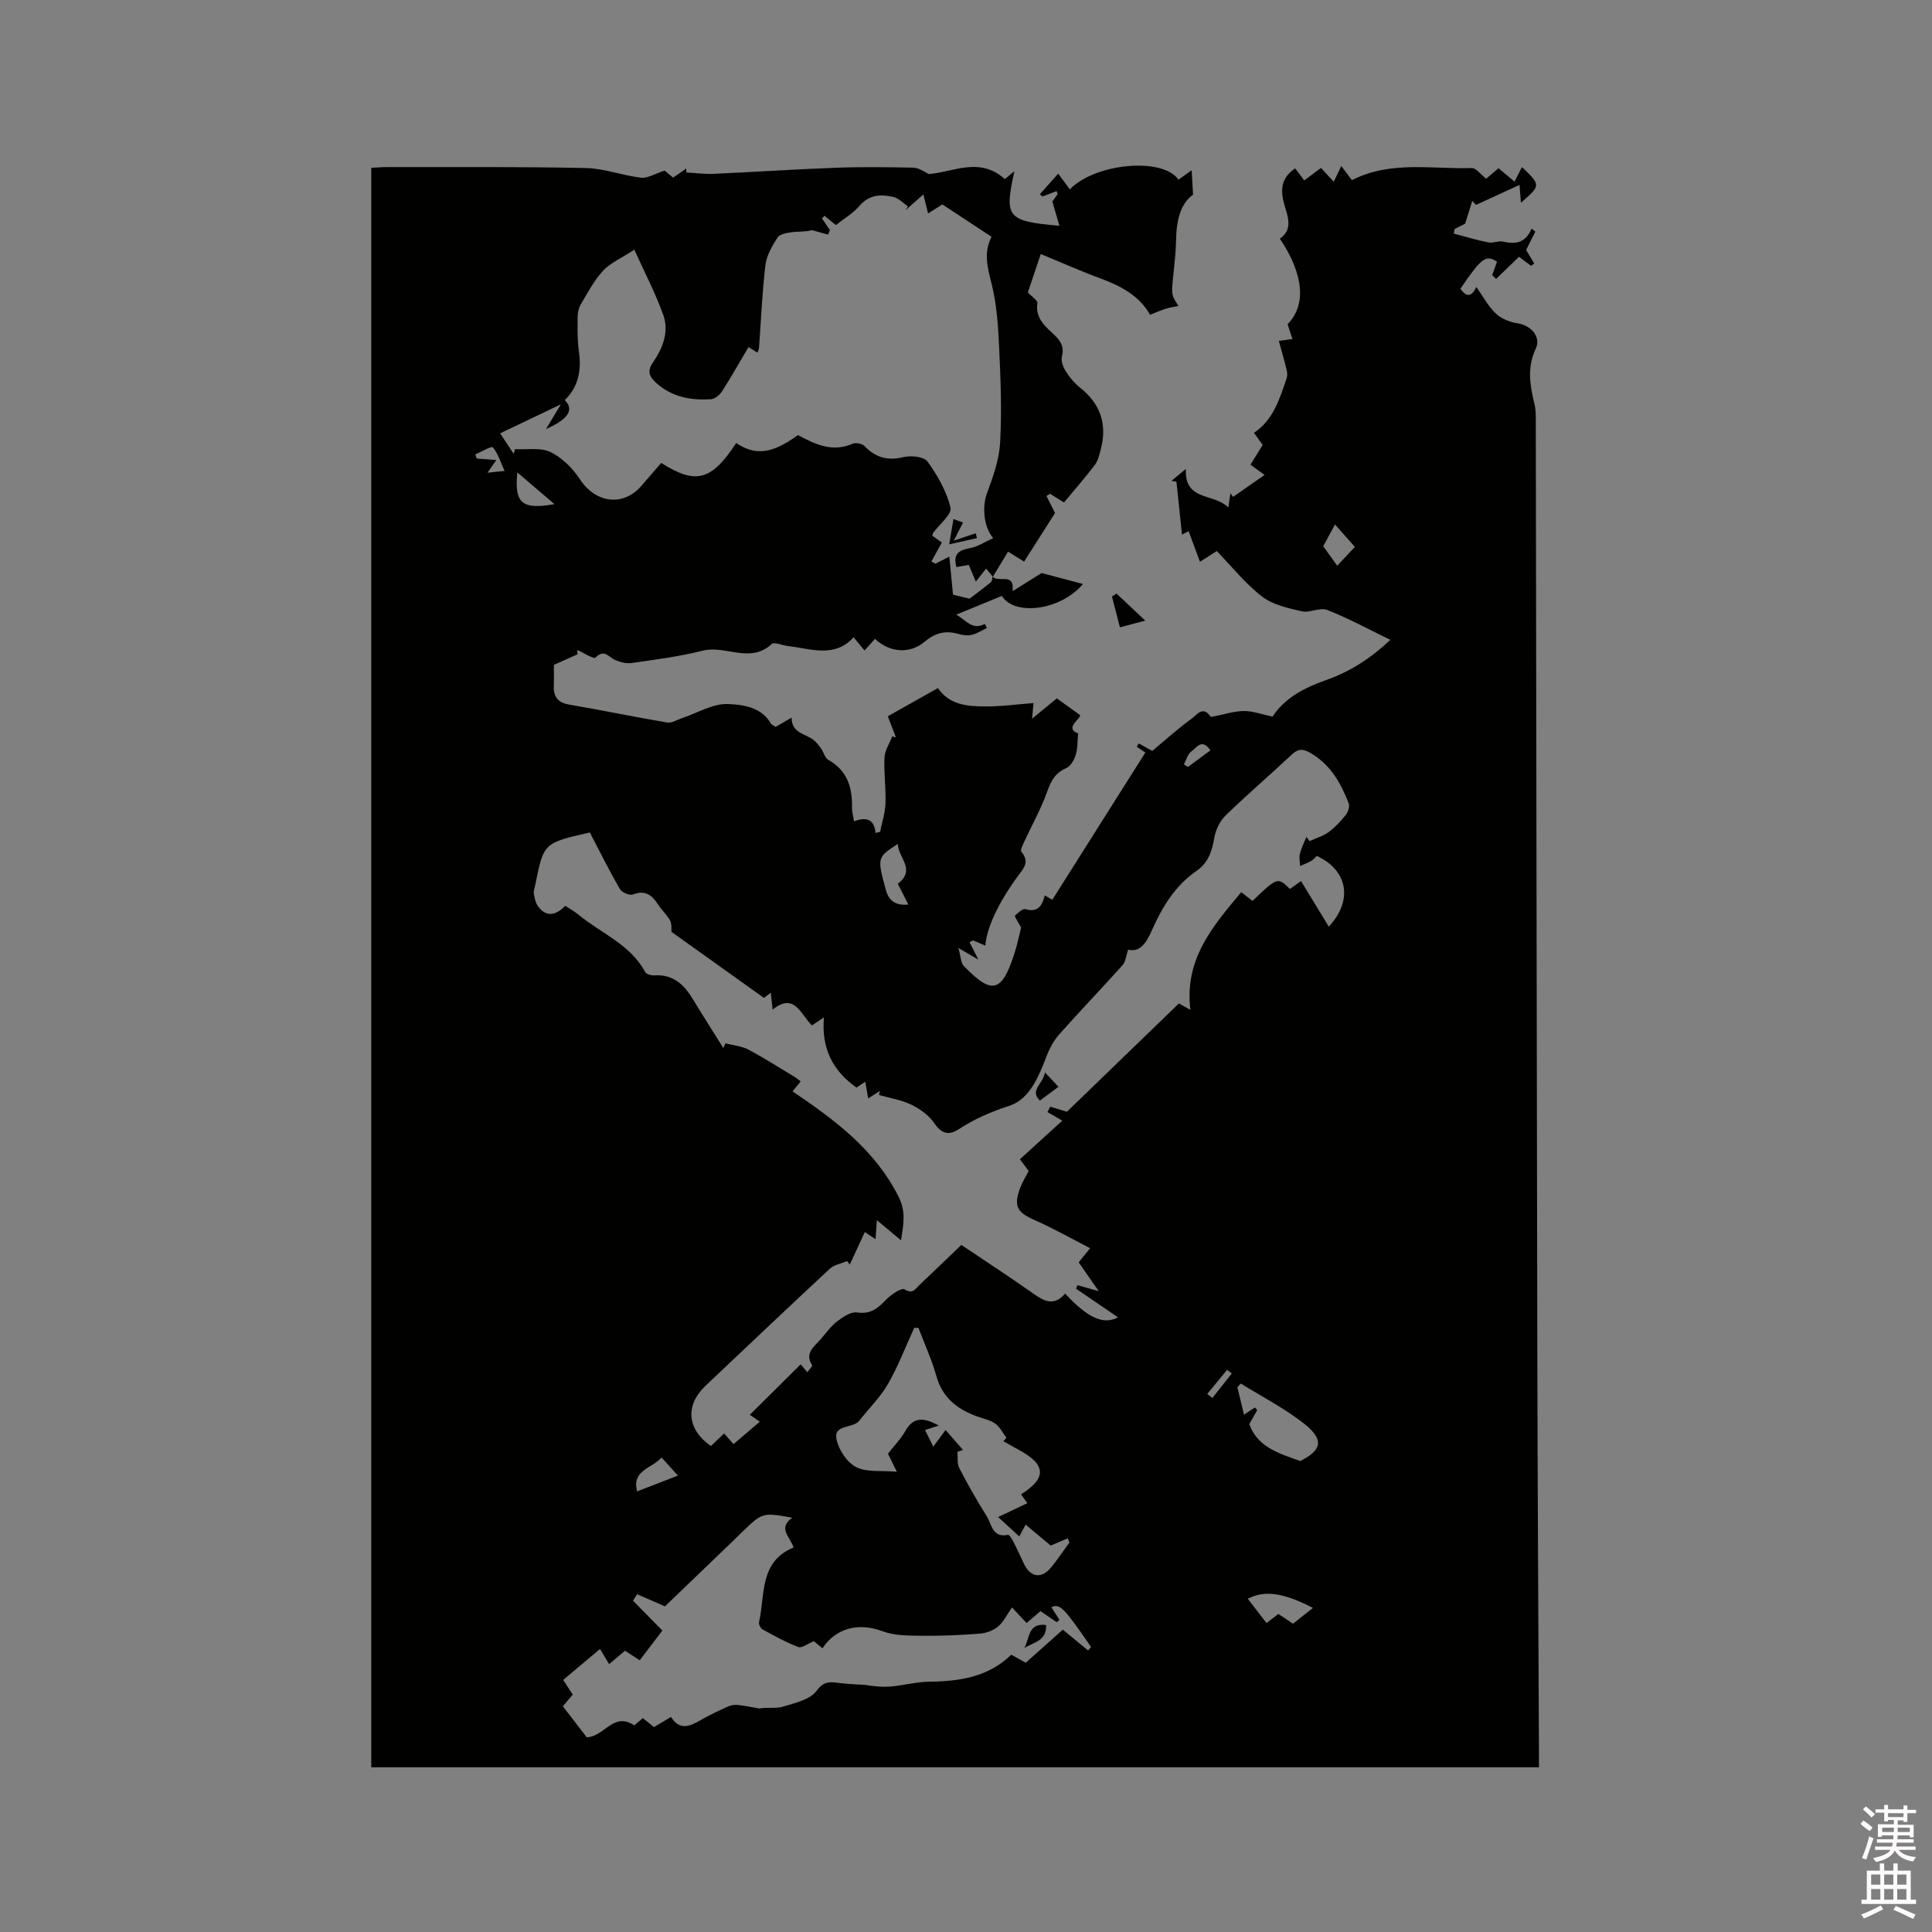 <svg enable-background="new 0 0 400 400" viewBox="0 0 400 400" xmlns="http://www.w3.org/2000/svg"><rect x="0" y="0" width="400" height="400" fill="#808080" stroke="none"/><path d="m385.2 377.6.6-.7c.6.4 1.3.9 1.9 1.5l-.6.7c-.8-.5-1.4-1-1.9-1.5zm.3 7.1c.6-1.4 1.1-2.9 1.5-4.5.3.1.6.3.9.4-.5 1.4-1 2.9-1.5 4.4zm.2-10.1.6-.6c.7.5 1.3 1.1 1.9 1.6l-.7.7c-.6-.6-1.2-1.2-1.8-1.7zm8.4-.8h.8v.9h1.8v.7h-1.8v1.8h-.8v-.3h-1.2v.9h3.3v2.6h-.8v-.4h-2.5c0 .3 0 .6-.1.8h3.4v.7h-3.5c0 .3-.1.6-.1.8h4v.7h-3.5c.7.9 1.9 1.3 3.6 1.5-.2.2-.4.5-.6.9-1.9-.3-3.2-1.1-3.8-2.3-.5 1.1-1.8 2-3.9 2.4-.2-.3-.4-.5-.6-.8 1.9-.4 3.1-.9 3.6-1.7h-3.2v-.7h3.5c.1-.2.1-.5.2-.8h-3.3v-.7h3.4c0-.2 0-.5 0-.8h-2.4v.3h-.8v-2.6h3.3v-.9h-1.2v.3h-.8v-1.8h-1.8v-.7h1.8v-.9h.8v.9h3.2zm-4.4 5.5h2.4c0-.3 0-.6 0-.9h-2.4zm1.2-3.1h3.2v-.8h-3.2zm4.4 2.2h-2.4v.9h2.5v-.9z" fill="#fcfafa"/><path d="m389.2 385.8h.9v1.5h1.9v-1.5h.9v1.5h2.7v6h1.1v.9h-11.3v-.9h1.1v-6h2.7zm.2 8.7.5.8c-1.2.6-2.5 1.3-4 1.9-.2-.3-.3-.6-.6-.8 1.6-.6 3-1.3 4.1-1.9zm-2-4.3h1.9v-2.1h-1.9zm0 3.1h1.9v-2.2h-1.9zm2.7-3.1h1.9v-2.1h-1.9zm0 3.1h1.9v-2.2h-1.9zm2.4 1.3c1.4.6 2.7 1.2 4.1 1.8l-.5.9c-1.5-.7-2.8-1.4-4.1-1.9zm2.2-6.5h-1.9v2.1h1.9zm-1.9 5.2h1.9v-2.2h-1.9z" fill="#fcfafa"/><g fill="#010100"><path d="m205.52 119.38c1.18 1.4 4.57-1.04 4.12 3.02 2.41-1.51 4.37-2.74 6.01-3.76 2.94.78 5.58 1.48 8.57 2.27-4.82 5.66-14.33 6.57-16.79 2.47-3.11 1.28-6.16 2.53-9.46 3.88 1.96 1.02 3.28 3.35 5.95 1.91.13.28.27.57.4.85-1.05.5-2.06 1.18-3.17 1.43-.88.2-1.93.04-2.83-.22-2.69-.78-4.84-.1-6.98 1.7-3.03 2.54-7.27 2.15-10.18-.67-.63.7-1.25 1.4-2.17 2.42-.7-.85-1.35-1.64-2.26-2.74-3.96 4.36-8.86 2.36-13.59 1.82-1.16-.13-2.84-.92-3.37-.42-4.46 4.14-9.57.18-14.27 1.37-4.81 1.22-9.78 1.85-14.7 2.56-1.12.16-2.43-.18-3.48-.65-1.32-.59-2.22-2.33-4.03-.47-.35.36-2.48-1.01-3.79-1.58.03.3.06.59.08.89-1.65.74-3.3 1.48-4.91 2.2 0 1.12.06 2.61-.01 4.09-.12 2.33.65 3.7 3.19 4.13 6.78 1.15 13.52 2.57 20.31 3.71.95.16 2.05-.58 3.07-.92 3.16-1.05 6.35-3.03 9.46-2.91 3.06.12 6.9.58 8.91 4.03.14.25.5.37.98.71.98-.57 2.04-1.18 3.32-1.93-.03 3.21 2.78 3.3 4.48 4.59.64.49 1.15 1.17 1.63 1.84.54.75.78 1.93 1.48 2.32 3.96 2.21 4.99 5.75 4.91 9.91-.02.83.24 1.67.41 2.8 2.2-.77 4.15-.8 4.47 2.43.31-.08.63-.17.94-.25.39-1.96 1.04-3.9 1.11-5.87.11-3.17-.36-6.36-.2-9.52.07-1.47 1.03-2.89 1.59-4.34.26.06.52.12.77.18-.52-1.36-1.05-2.72-1.68-4.36 3.43-1.93 6.81-3.84 10.37-5.84 2.42 3.51 6.09 3.77 9.67 3.8 3.35.03 6.69-.44 10.13-.7-.04.41-.12 1.29-.3 3.24 2.32-1.91 3.94-3.25 5.12-4.21 1.54 1.11 2.91 2.09 4.83 3.47.07.82-3.32 2.71-.42 3.78-.16 1.71-.08 3.16-.49 4.45-.33 1.04-1.05 2.35-1.94 2.73-2.29.98-3.17 2.62-3.97 4.87-1.29 3.62-3.21 7.02-4.83 10.53-.28.62-.77 1.64-.52 1.93 1.9 2.19.28 3.65-.88 5.25-3.93 5.44-6.33 10.56-6.57 14.18-.9-.38-1.72-.73-2.54-1.08-.25.12-.5.24-.75.35.52 1.04 1.05 2.07 1.84 3.63-1.23-.72-2.16-1.26-4.13-2.41.5 1.78.48 3.07 1.11 3.72 5.82 6.03 7.88 5.52 10.46-2.51.68-2.11 1.12-4.3 1.41-5.43-.72-1.35-1.41-2.31-1.28-2.45.61-.62 1.61-1.54 2.19-1.37 2.48.73 3.44-.62 3.99-2.85.92.54 1.58.93 1.56.91 6.46-10.22 12.8-20.25 19.26-30.48-.38-.26-1.08-.73-1.78-1.21.14-.23.27-.46.41-.69.89.5 1.78.99 2.81 1.56 2.61-2.18 5.27-4.6 8.17-6.69.94-.68 2.3-2.78 3.87-.44.09.14.68-.03 1.03-.09 1.98-.37 3.96-1.04 5.94-1.04 1.84 0 3.69.69 5.9 1.16 2.33-3.69 6.42-5.94 11.02-7.55 4.94-1.72 9.26-4.48 13.36-8.35-4.58-2.22-8.72-4.48-13.08-6.19-1.49-.58-3.61.66-5.27.28-2.85-.65-6-1.34-8.23-3.06-3.48-2.69-6.28-6.24-9.36-9.41-1.33.85-2.3 1.47-3.48 2.22-.83-2.24-1.59-4.28-2.35-6.34-.54.28-.98.52-1.37.72-.39-3.67-.77-7.31-1.15-10.95-.34-.06-.69-.12-1.03-.18.91-.76 1.83-1.52 2.98-2.47-.33 6.82 5.95 4.94 8.78 8 .2-1.34.33-2.15.45-2.96.18.25.37.49.55.74 2.06-1.44 4.13-2.87 6.52-4.54-1.21-.88-1.94-1.4-2.93-2.12.8-1.29 1.62-2.6 2.54-4.09-.55-.76-1.15-1.59-1.81-2.51 4-2.65 5.28-6.96 6.73-11.17.19-.54.19-1.23.05-1.79-.49-2.04-1.08-4.07-1.63-6.07 1.37-.19 2.09-.3 2.82-.4-.32-.95-.63-1.91-1.01-3.05 3.86-3.94 3.44-10.2-1.6-17.72 2.39-1.65 1.91-3.86 1.18-6.19-.96-3.04-1.46-6.05 1.99-8.36.61.82 1.21 1.6 1.88 2.5 1.2-.89 2.28-1.7 3.46-2.59.76.82 1.46 1.58 2.65 2.86.5-1.04.95-1.98 1.56-3.25 1.09 1.45 1.63 2.16 2.2 2.92 8.02-4.11 16.53-2.23 24.8-2.51.91-.03 1.88 1.35 2.99 2.22.68-.58 1.54-1.32 2.56-2.18.91.76 1.85 1.55 3.33 2.78.5-.99 1.02-2.02 1.52-3.02 3.94 3.77 3.94 3.77-.21 7.39-.1-1.35-.18-2.31-.29-3.7-2.95 1.36-5.98 2.76-9.01 4.15-.26-.28-.52-.55-.78-.83-.43 1.39-.86 2.78-1.46 4.7-.33.17-1.25.64-2.18 1.11-.07.31-.13.63-.2.94 2.38.63 4.75 1.36 7.16 1.84 1 .2 2.17-.4 3.14-.16 2.65.65 4.66.12 5.83-2.7.26.21.52.41.78.62-.62 1.23-1.24 2.47-1.91 3.8.49.82 1.08 1.81 1.67 2.79-.21.17-.42.33-.63.5-.84-.63-1.68-1.25-2.52-1.87-1.64 1.59-3.19 3.08-4.74 4.58-.27-.26-.54-.52-.81-.78.33-.93.67-1.86 1-2.79-2.31-1.49-3.19-.84-7.57 5.58 1.36 2.07 2.45 1.44 3.29-.35 1.35 1.9 2.42 3.96 4.01 5.48 1.13 1.08 2.91 1.81 4.49 2.04 2.76.4 4.98 2.76 3.79 5.29-1.82 3.89-1.2 7.55-.26 11.39.3 1.21.28 2.52.28 3.78.11 64.79.19 129.58.32 194.37.05 26.72.22 53.44.33 80.16.01 1.25 0 2.5 0 3.98-80.73 0-161.14 0-241.75 0 0-110.34 0-220.59 0-331.16 1.16-.05 2.28-.15 3.4-.15 13.68.02 27.36-.09 41.03.2 3.81.08 7.58 1.55 11.42 2 1.37.16 2.88-.83 4.88-1.47.17.14.93.77 1.76 1.45 1-.69 1.86-1.28 2.72-1.87.01.27.01.54.02.81 1.88.1 3.76.36 5.63.28 8.46-.38 16.92-.95 25.38-1.26 5.3-.2 10.6-.12 15.9-.02 1.11.02 2.21.71 3.24 1.33 5.16-.38 10.51-3.68 15.79 1.04.45-.37 1.11-.91 1.98-1.63-2.06 9.46-1.7 10.36 9.32 11.29-.48-1.65-.88-3.02-1.46-5.01.07-.1.59-.84 1.11-1.57-.08-.2-.16-.39-.24-.59-.97.37-1.93.74-2.9 1.11-.19-.15-.38-.3-.57-.45 1.32-1.49 2.65-2.97 3.81-4.28.91 1.23 1.64 2.22 2.41 3.26 5.28-5.48 19.29-6.7 22.49-2.01.89-.63 1.77-1.26 2.73-1.95.09 1.58.17 3 .29 5.05-2.7 1.93-3.46 5.52-3.52 9.52-.05 3.16-.54 6.32-.79 9.48-.05.69-.04 1.43.17 2.07.24.71.74 1.33 1.13 1.99-.83.16-1.68.26-2.49.51-1.06.33-2.07.78-3.41 1.3-2.16-3.89-5.98-5.95-10.25-7.52-4.05-1.49-8-3.26-12.37-5.06-.91 2.71-1.87 5.56-2.67 7.95.85.92 2.05 1.66 1.97 2.22-.47 3.2 1.7 4.86 3.58 6.65 1.34 1.28 1.99 2.5 1.49 4.46-.23.91.29 2.19.85 3.07.79 1.24 1.79 2.42 2.93 3.33 4.26 3.39 5.65 7.66 4.25 12.86-.29 1.08-.56 2.28-1.21 3.13-1.98 2.61-4.15 5.08-6.38 7.77-1.01-.63-1.95-1.21-2.89-1.8-.25.15-.5.3-.74.45.54 1.09 1.09 2.18 1.77 3.54-1.94 3.05-4.09 6.43-6.4 10.05-1.06-.66-2.01-1.25-3.32-2.06-1.04 1.72-2.1 3.46-3.15 5.2-.45-.54-.9-1.09-1.4-1.69-.66.84-1.2 1.53-2.12 2.7-.64-1.51-1.07-2.52-1.47-3.46-.85.15-1.72.3-2.56.45-.74-2.79.56-3.52 2.83-3.93 1.61-.29 3.08-1.3 4.78-2.06-2.16-2.63-2.18-6.89-1.3-9.24 1.27-3.39 2.54-6.98 2.74-10.54.37-6.54.11-13.14-.2-19.7-.2-4.42-.49-8.92-1.56-13.18-.84-3.35-1.71-6.44-.01-9.74-3.52-2.32-6.87-4.52-10.19-6.7-1.01.64-1.87 1.19-2.95 1.88-.35-1.39-.63-2.54-.98-3.95-1.42 1.25-2.57 2.27-3.72 3.29.18-.27.37-.53.55-.8-1-.67-1.91-1.69-3.01-1.95-2.58-.62-5.02-.52-7.05 1.84-1.35 1.57-3.26 2.67-4.89 3.97-.84-.7-1.59-1.31-2.34-1.93-.18.18-.35.36-.53.55.55.81 1.09 1.62 1.64 2.42-.12.31-.25.62-.37.93-1.12-.31-2.23-.62-3.35-.92-1.37.38-2.81.25-4.2.43-1.04.14-2.48.39-2.93 1.11-1.12 1.74-2.27 3.73-2.5 5.72-.68 5.66-.9 11.38-1.32 17.08-.02.29-.17.57-.32 1.03-.66-.41-1.22-.77-1.86-1.16-1.86 3.14-3.57 6.19-5.45 9.12-.49.77-1.51 1.63-2.33 1.68-4.11.24-7.98-.4-11.26-3.32-1.52-1.36-2-2.49-.77-4.26 2.06-2.98 3.41-6.38 2.16-9.88-1.61-4.49-3.84-8.75-5.99-13.5-2.75 1.8-4.99 2.74-6.49 4.37-1.87 2.03-3.19 4.59-4.62 6.99-.44.75-.63 1.76-.63 2.65-.02 2.33-.07 4.69.26 6.99.56 3.88-.04 7.35-2.92 10.14 2.02 2.02.72 3.95-3.89 6 .96-1.6 1.83-3.04 3.09-5.13-4.71 2.25-8.56 4.09-12.59 6.01 1.08 1.63 1.94 2.93 2.81 4.23.1-.32.2-.64.3-.96 2.47.14 5.27-.39 7.33.61 2.41 1.17 4.62 3.38 6.11 5.66 3.21 4.9 8.89 5.7 12.7 1.34 1.38-1.59 2.75-3.19 4.1-4.76 7.2 4.57 10.43 3.67 15.54-4.13 3.94 2.7 7.45 2.24 12.77-1.63 3.58 1.92 7.13 3.62 11.33 1.79.65-.28 1.96-.04 2.45.47 2.27 2.37 4.74 3.1 8.02 2.31 1.57-.38 4.27-.13 5.01.88 2.09 2.88 3.96 6.17 4.79 9.57.33 1.36-2.3 3.43-3.57 5.19-.11.15-.13.36-.21.62.75.54 1.5 1.08 1.98 1.42-.78 1.41-1.48 2.67-2.17 3.92.29.15.57.31.86.46.9-.47 1.81-.93 2.86-1.47.29 3.05.57 5.86.76 7.88 1.76.42 2.98.72 3.44.83 1.68-1.29 3.08-2.32 4.42-3.43.25-.2.24-.75.35-1.14zm-83.4 52.98c-9.56 2.16-9.57 2.16-11.3 10.85-.12.62-.39 1.28-.29 1.87.16.92.38 1.94.93 2.65 1.79 2.31 3.73 1.68 5.57-.19.98.65 1.92 1.15 2.72 1.82 4.68 3.87 10.74 6.14 13.83 11.89.24.45 1.26.74 1.89.69 3.81-.26 6.1 1.83 7.92 4.83 2.08 3.43 4.24 6.81 6.37 10.22.15-.33.29-.65.44-.98 1.61.42 3.36.56 4.79 1.32 3.27 1.73 6.39 3.75 9.57 5.66.44.27.83.62 1.22.91-.56.68-1.05 1.28-1.69 2.06 8.86 5.97 17.1 12.14 21.97 21.84 1.55 3.09.99 5.68.49 8.99-1.86-1.55-3.3-2.75-5-4.17-.1 1.49-.18 2.59-.28 3.94-.85-.57-1.5-1-2.22-1.48-1.09 2.36-2.1 4.56-3.12 6.75-.17-.25-.35-.5-.52-.75-1.21.52-2.69.75-3.6 1.59-8.62 8.01-17.14 16.12-25.7 24.2-4.3 4.06-3.91 9.03 1.07 12.52.88-.84 1.77-1.69 2.74-2.61.79.9 1.47 1.67 1.95 2.21 1.89-1.62 3.62-3.09 5.45-4.65-.92-.63-1.62-1.1-2.08-1.42 3.61-3.58 7.06-7.01 10.53-10.45.11.13.68.8 1.38 1.62.46-.63 1.1-1.26 1-1.41-1.63-2.55.41-3.86 1.75-5.39 1.12-1.28 2.12-2.72 3.44-3.73 1.19-.91 2.86-2.03 4.13-1.83 2.8.43 4.29-.89 5.99-2.65 1.02-1.05 3.2-2.52 3.81-2.14 1.73 1.09 2.24-.09 3.06-.87 2.9-2.74 5.77-5.51 8.71-8.32 4.93 3.32 9.63 6.38 14.22 9.6 2.44 1.71 4.7 3.49 7.26.47 4.67 5.03 7.92 6.55 10.95 4.92-2.99-2.04-5.84-3.98-8.69-5.93.1-.24.2-.49.3-.73 1.18.33 2.36.66 4.4 1.24-1.79-2.57-2.98-4.28-4.15-5.96.72-.89 1.3-1.6 2.37-2.93-3.99-2.05-7.64-4.13-11.46-5.81-3.67-1.61-4.44-2.87-3.02-6.69.44-1.18 1.13-2.26 1.75-3.49-.54-.73-1.15-1.55-1.81-2.43 2.82-2.57 5.52-5.03 8.78-7.99-1.29-.74-2.18-1.26-3.08-1.78.19-.37.39-.74.58-1.11 1.23.37 2.47.74 3.46 1.04 7.67-7.42 15.43-14.93 23.18-22.42.58.33 1.22.68 2.37 1.33-1.28-10.58 4.7-17.36 10.54-24.37.91.71 1.63 1.27 2.33 1.82 5.11-4.93 5.25-4.98 7.74-2.47.73-.52 1.47-1.04 2.31-1.64 1.99 3.26 3.85 6.33 5.74 9.43 5.06-5.4 3.96-11.68-2.48-14.64-.36.33-.7.77-1.14 1.03-.74.42-1.54.71-2.32 1.06-.03-.84-.24-1.72-.05-2.5.3-1.21.89-2.35 1.35-3.52.22.29.44.58.66.86 1.31-.6 2.77-1.01 3.91-1.84 1.35-.99 2.54-2.26 3.59-3.58.48-.6.85-1.76.6-2.4-1.62-4.19-3.73-7.98-7.87-10.4-1.75-1.03-2.67-.87-4.04.42-4.48 4.21-9.16 8.21-13.57 12.49-1.16 1.13-2.03 2.92-2.32 4.53-.5 2.8-1.19 5.21-3.72 6.96-4.41 3.04-7.1 7.48-9.22 12.28-1.13 2.57-2.46 4.64-4.92 4.01-.45 1.34-.52 2.51-1.14 3.2-4.32 4.81-8.8 9.48-13.1 14.31-1.14 1.28-2.02 2.91-2.64 4.53-1.64 4.23-3.49 8.94-7.77 10.32-3.79 1.22-7.19 2.71-10.46 4.84-1.99 1.29-3.53.96-5.02-1.26-1.08-1.61-2.92-2.94-4.71-3.81-2.09-1.01-4.49-1.39-6.75-2.04.06-.28.12-.55.18-.83-.76.49-1.53.98-2.41 1.55-.21-1.23-.39-2.23-.6-3.47-.81.54-1.37.92-1.83 1.22-4.95-3.5-7.3-8.18-6.73-14.53-1.17.78-1.81 1.22-2.49 1.67-2.36-2.34-3.62-6.91-8.14-3.28-.13-1.27-.24-2.25-.37-3.49-.88.66-1.46 1.09-1.42 1.07-6.61-4.73-12.99-9.28-19.15-13.68-.05-.55.11-1.6-.29-2.34-.63-1.2-1.73-2.14-2.47-3.3-1.27-1.98-2.67-3.08-5.23-2.1-.68.26-2.28-.42-2.68-1.12-2.22-3.8-4.16-7.74-6.23-11.71zm46.38 167.43c-1.31.53-2.49 1.49-3.21 1.21-2.56-.97-4.98-2.32-7.39-3.63-.42-.23-.85-1.08-.75-1.53 1.29-5.68.02-12.54 7.16-15.45-.73-2.2-3.34-4-.28-6.17-6.16-1.09-6.16-1.09-10.33 2.92-.53.52-1.05 1.04-1.59 1.56-5 4.81-10 9.61-14.44 13.88-2.29-1-4.03-1.76-5.76-2.51-.29.44-.57.89-.86 1.33 2 2.03 4 4.07 6.09 6.19-1.43 1.87-3.02 3.96-4.69 6.15-1.17-.76-2.11-1.36-3.05-1.97-1.1.93-2.05 1.73-3.29 2.77-.67-1.11-1.26-2.1-1.88-3.14-2.93 2.46-5.27 4.43-7.63 6.41.74 1.15 1.35 2.08 1.98 3.04-.73.86-1.33 1.58-2.04 2.42 1.74 2.26 3.47 4.5 4.94 6.42 3.68-.12 5.48-5.37 9.84-2.47.44-.37 1.06-.9 1.77-1.5.81.65 1.53 1.22 2.32 1.86 1.13-.68 2.19-1.31 3.51-2.11 1.85 2.96 4.01 1.89 6.27.59 1.74-1 3.57-1.86 5.4-2.69.63-.28 1.4-.46 2.07-.39 1.51.15 3.01.48 4.51.74 1.8-.3 3.5.07 4.94-.38 2.47-.76 5.59-1.43 6.93-3.25 1.57-2.12 2.86-1.89 4.76-1.64 1.75.23 3.52.27 5.29.39 1.9.31 3.65.48 5.38.33 2.63-.23 5.24-.96 7.86-.99 6.3-.08 12.27-.94 17.04-5.59 1.18.65 2.16 1.19 3 1.66 2.78-2.48 5.38-4.8 7.68-6.85 1.76 1.45 3.5 2.88 5.23 4.32.2-.24.4-.49.61-.73-5.7-8.28-6.43-9.01-8.22-8.24.56.87 1.12 1.75 1.68 2.62-.19.16-.37.33-.56.49-1.13-.77-2.26-1.54-3.37-2.29-1.02.87-1.89 1.61-2.88 2.46-.81-.86-1.51-1.61-3.02-3.23-.99 1.41-1.7 2.95-2.88 3.95-.99.84-2.49 1.38-3.81 1.48-4.01.31-8.04.48-12.05.44-2.7-.03-5.59-.02-8.06-.94-4.87-1.81-9.55-.78-12.44 3.53-.63-.54-1.27-1.05-1.78-1.47zm24.73-40.28c.98-1.33 1.7-2.31 2.54-3.45 1.3 1.49 2.46 2.81 3.61 4.14-.39.13-.77.26-1.16.39.11 1.13-.1 2.43.39 3.37 1.75 3.38 3.64 6.7 5.67 9.93 1.04 1.66 1.17 4.58 4.43 3.88.26-.05.81.87 1.09 1.41.77 1.5 1.46 3.03 2.18 4.55 1.38 2.91 3.67 3.22 5.71.7 1.31-1.63 2.49-3.37 3.72-5.07-.11-.29-.23-.58-.34-.86-1.15.48-2.3.97-3.54 1.49-1.57-1.31-3.17-2.65-5.18-4.33-.46.85-.85 1.58-1.32 2.44-1.63-1.5-2.89-2.65-4.38-4.01 2.32-1.1 4.12-1.95 6.05-2.87-.49-.69-.9-1.26-1.31-1.84 5.34-3.3 5.21-6.15-.36-9.15-1.11-.6-2.21-1.23-3.31-1.85.22-.23.44-.46.66-.68-.76-1-1.34-2.25-2.32-2.95-1.08-.77-2.52-1.03-3.81-1.51-4.07-1.49-7.13-3.85-8.38-8.33-.95-3.4-2.45-6.65-3.71-9.97-.29-.01-.58-.03-.87-.04-1.79 3.89-3.32 7.93-5.44 11.63-1.58 2.76-3.96 5.06-5.93 7.6-1.33 1.72-5.47.65-4.71 3.97.49 2.14 2.18 4.7 4.05 5.65 2.19 1.11 5.16.67 8.42.96-.95-1.93-1.4-2.84-1.84-3.74 1.29-1.65 2.66-3.04 3.59-4.68 1.75-3.11 3.95-2.77 6.95-1.14-1.17.37-1.95.62-2.87.91.59 1.17 1.06 2.11 1.72 3.45zm75.98 2.98c4.61-2.33 5.05-4.52.33-8.1-3.95-3-8.41-5.32-12.65-7.94-.24.26-.47.51-.71.77.45 1.86.9 3.73 1.38 5.67.97-.64 1.61-1.06 2.26-1.49.16.18.32.37.48.55-.6 1.05-1.2 2.11-1.65 2.9 1.68 4.66 5.89 6 10.56 7.64zm-10.87 28.52c1.33 1.72 2.58 3.35 3.88 5.03.98-.76 1.7-1.31 2.45-1.89 1.09.73 2.03 1.35 3.04 2.02 1.42-1.13 2.72-2.17 4.12-3.28-6.13-3.12-9.92-3.73-13.49-1.88zm-72.46-148.03c3.86-2.96.04-5.4.01-8.26-4.3 2.81-4.31 2.81-2.48 9.55.62 2.27 2.08 3.28 4.66 3-.74-1.47-1.4-2.76-2.19-4.29zm-48.91 118.79c-2.01 2.27-6.26 2.62-5.05 7 2.87-1.11 5.53-2.15 8.44-3.27-1.04-1.14-2.02-2.22-3.39-3.73zm136.99-188.68c.76 1.06 1.77 2.47 2.9 4.04 1.36-1.46 2.42-2.59 3.65-3.9-1.58-1.78-3.02-3.41-4.11-4.64-.76 1.4-1.52 2.81-2.44 4.5zm-166.85-15.28c-.65 6.39.95 7.76 7.69 6.57-2.67-2.28-5.08-4.34-7.69-6.57zm-2.65-.31c-.88-1.93-1.36-3.67-2.43-4.88-.29-.33-2.37.94-3.63 1.47.1.28.21.56.31.85 1.28.1 2.56.19 4.05.3-.64.92-1.12 1.6-1.83 2.63 1.16-.12 1.86-.19 3.53-.37zm146.14 57.86c-1.76-2.64-2.94-.47-3.92.2-.78.53-1.07 1.78-1.57 2.7.28.18.56.35.83.53 1.49-1.09 2.98-2.19 4.66-3.43zm-.65 133.24c.36.28.71.56 1.07.83 1.34-1.69 2.67-3.38 4.01-5.07-.32-.25-.65-.5-.97-.75-1.37 1.66-2.74 3.33-4.11 4.99z"/><path d="m231.87 129.89c-.66-2.55-1.16-4.47-1.65-6.38.31-.21.63-.41.94-.62 1.82 1.71 3.64 3.42 5.95 5.6-2.01.53-3.51.93-5.24 1.4z"/><path d="m216.36 222.04c1.35 1.44 2.11 2.24 2.79 2.97-1.42 1.06-2.61 1.95-3.85 2.86-2.18-2.14.55-3.3 1.06-5.83z"/><path d="m197.4 107.46c.71.26 1.27.46 1.98.72-.58 1.15-1.1 2.17-1.9 3.75 1.93-.65 3.24-1.09 4.54-1.53.08.34.17.68.25 1.01-1.77.4-3.54.8-5.74 1.29.37-2.17.6-3.59.87-5.24z"/><path d="m212.06 341.22c1.13-1.86.68-5.28 4.52-4.78.17 3.36-2.72 3.6-4.52 4.78z"/></g></svg>